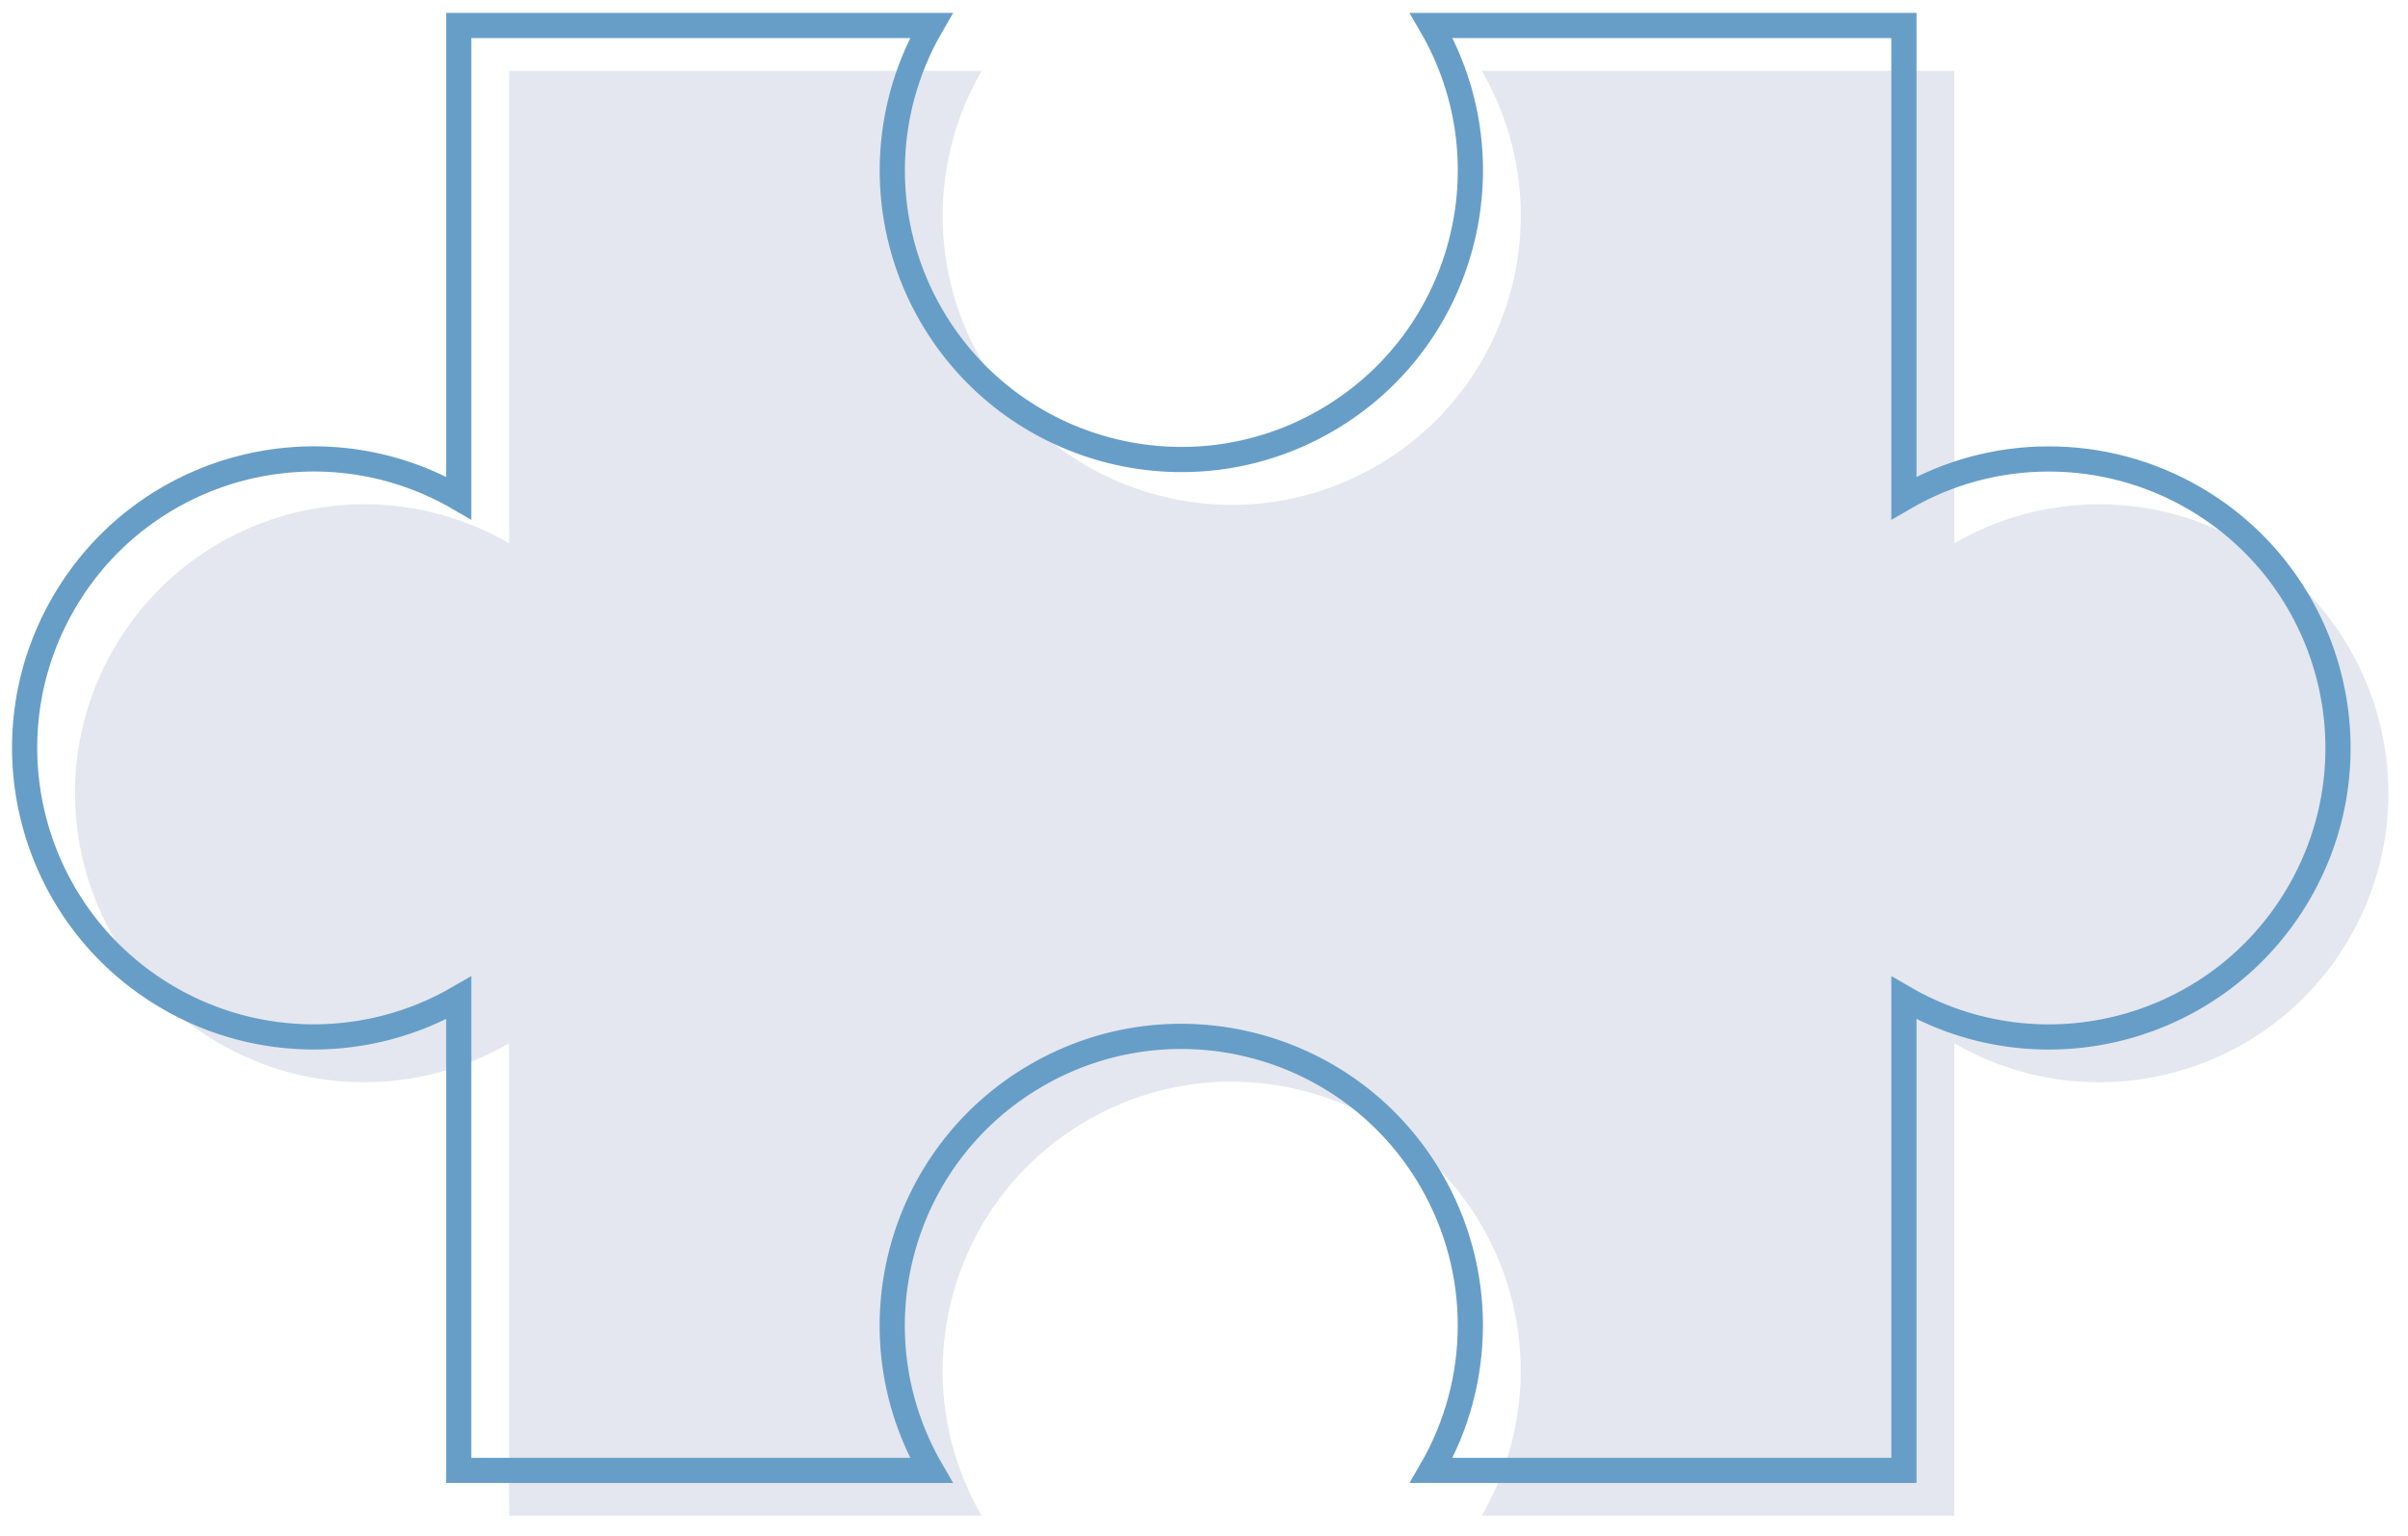 <?xml version="1.0" encoding="utf-8"?>
<!-- Generator: Adobe Illustrator 17.0.0, SVG Export Plug-In . SVG Version: 6.00 Build 0)  -->
<!DOCTYPE svg PUBLIC "-//W3C//DTD SVG 1.1//EN" "http://www.w3.org/Graphics/SVG/1.1/DTD/svg11.dtd">
<svg version="1.1" id="Layer_1" xmlns="http://www.w3.org/2000/svg" xmlns:xlink="http://www.w3.org/1999/xlink" x="0px" y="0px"
	 width="478px" height="305px" viewBox="67.5 247.5 478 305" enable-background="new 67.5 247.5 478 305" xml:space="preserve">
<title></title>
<g id="_19_Business_Solution_1_">
	<path fill="#E4E7EF" d="M484.125,347.625c-10.079,0.002-19.977,2.675-28.688,7.746v-93.808h-93.808
		c15.9,27.41,6.569,62.519-20.84,78.419c-27.41,15.9-62.519,6.569-78.419-20.84c-10.327-17.803-10.327-39.775,0-57.578h-93.808
		v93.808c-27.41-15.9-62.519-6.569-78.419,20.84s-6.569,62.519,20.84,78.419c17.803,10.328,39.775,10.328,57.578,0v93.808h93.808
		c-15.9-27.41-6.569-62.519,20.84-78.419c27.41-15.9,62.519-6.569,78.419,20.84c10.328,17.803,10.328,39.775,0,57.578h93.808V454.63
		c27.41,15.9,62.519,6.569,78.419-20.84c15.9-27.41,6.569-62.519-20.84-78.418C504.24,350.28,494.271,347.607,484.125,347.625z"/>
</g>
<path fill="none" stroke="#679EC7" stroke-width="5" stroke-miterlimit="10" d="M474.125,338.625
	c-10.079,0.002-19.977,2.675-28.688,7.746v-93.808h-93.808c15.9,27.41,6.569,62.519-20.84,78.419
	c-27.41,15.9-62.519,6.569-78.419-20.84c-10.327-17.803-10.327-39.775,0-57.578h-93.808v93.808
	c-27.41-15.9-62.519-6.569-78.419,20.84s-6.569,62.519,20.84,78.419c17.803,10.328,39.775,10.328,57.578,0v93.808h93.808
	c-15.9-27.41-6.569-62.519,20.84-78.419c27.41-15.9,62.519-6.569,78.419,20.84c10.328,17.803,10.328,39.775,0,57.578h93.808V445.63
	c27.41,15.9,62.519,6.569,78.419-20.84c15.9-27.41,6.569-62.519-20.84-78.418C494.24,341.28,484.271,338.607,474.125,338.625z"/>
</svg>
